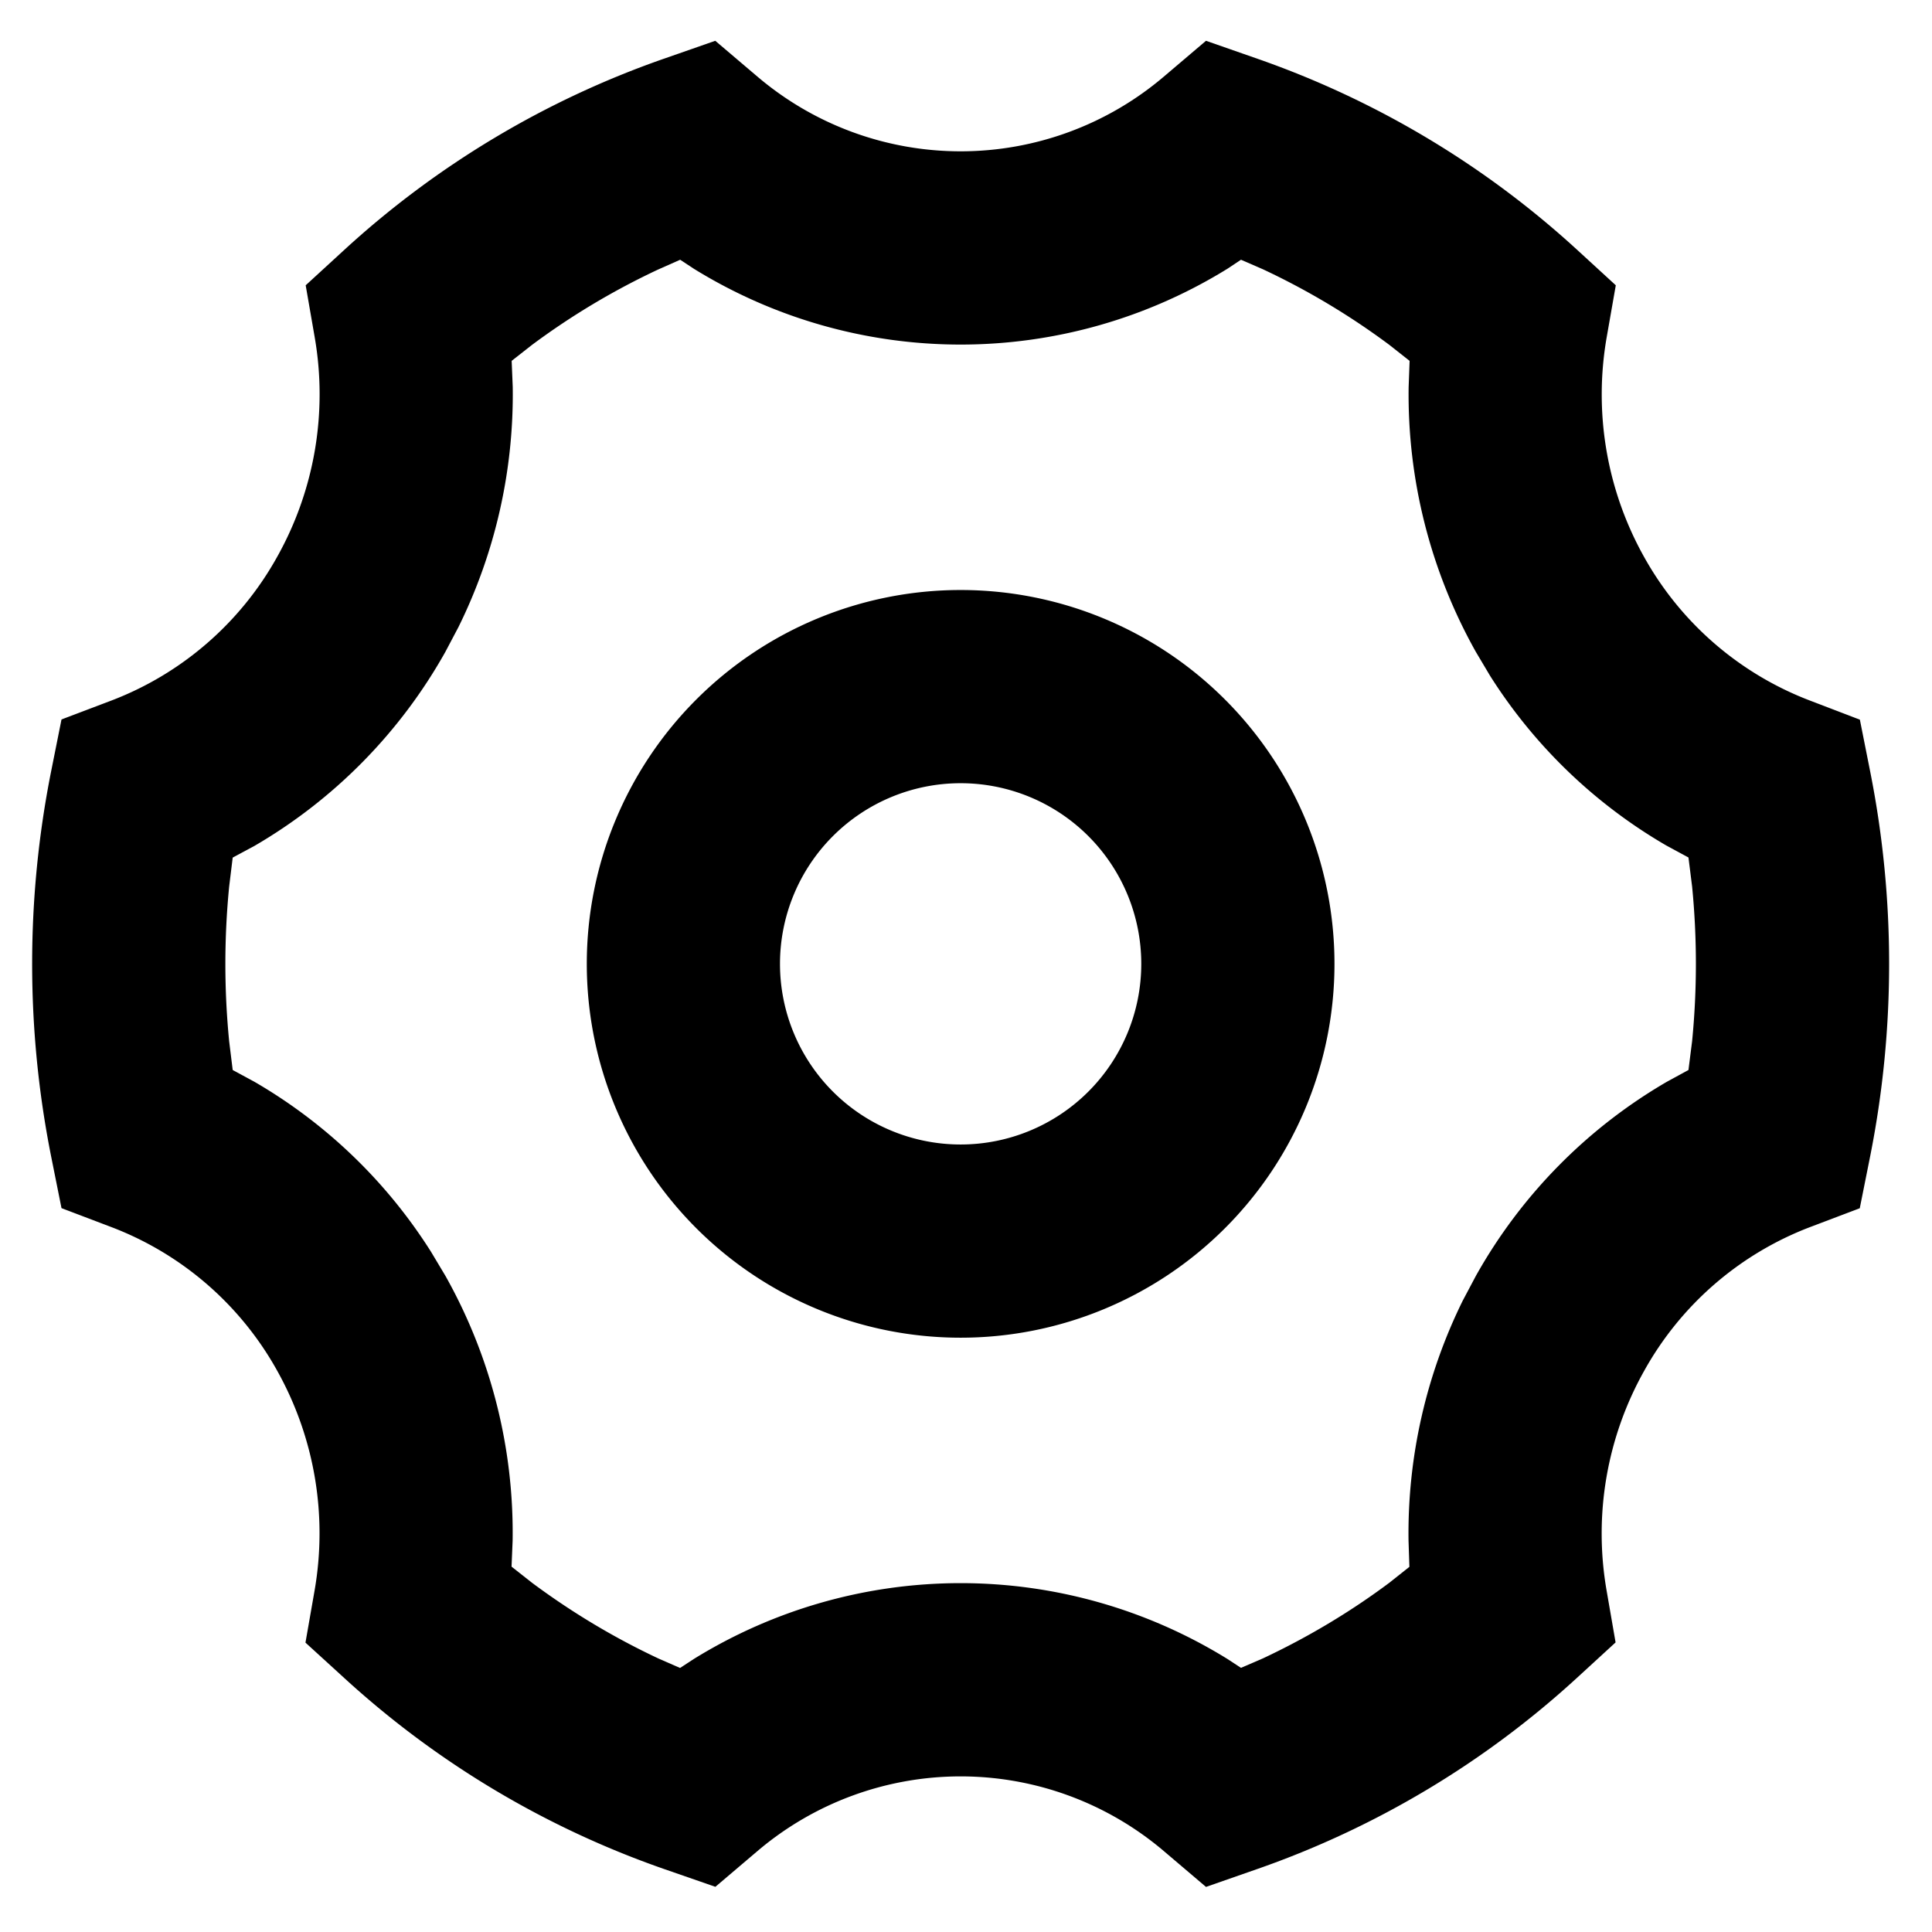 <?xml version="1.0" standalone="no"?>
<!DOCTYPE svg PUBLIC "-//W3C//DTD SVG 1.1//EN" "http://www.w3.org/Graphics/SVG/1.1/DTD/svg11.dtd">
<svg class="icon" style="width: 1em;height: 1em;vertical-align: middle;fill: currentColor;overflow: hidden;" viewBox="0 0 1024 1024" version="1.1" xmlns="http://www.w3.org/2000/svg"><path d="M639.204 21.618l27.704 9.67c62.578 21.903 119.98 56.207 168.847 100.979l20.65 18.944-4.835 27.59a176.356 176.356 0 0 0 19.968 116.623 169.87 169.87 0 0 0 87.78 75.89l26.453 10.126 5.518 27.762a522.524 522.524 0 0 1 0 203.32l-5.575 27.876-26.567 10.07a169.756 169.756 0 0 0-87.61 75.946 176.299 176.299 0 0 0-20.024 116.509l4.779 27.59-20.651 18.945a488.505 488.505 0 0 1-168.733 100.978l-27.704 9.67-22.358-19a166.286 166.286 0 0 0-215.381 0l-22.3 18.944-27.705-9.614a489.244 489.244 0 0 1-168.79-100.864l-20.764-18.944 4.835-27.648c6.94-39.936 0-81.067-19.91-116.623a169.529 169.529 0 0 0-87.723-75.946l-26.51-10.07-5.576-27.818a522.524 522.524 0 0 1 0-203.321l5.575-27.876 26.567-10.07a169.756 169.756 0 0 0 87.61-75.889 176.356 176.356 0 0 0 20.024-116.622l-4.778-27.534 20.65-18.944A488.505 488.505 0 0 1 351.403 31.289l27.705-9.671 22.357 19a166.286 166.286 0 0 0 215.381 0l22.358-19z m18.545 116.053l-7.11 4.722a268.857 268.857 0 0 1-282.966 0l-7.168-4.722-11.549 5.12a386.565 386.565 0 0 0-66.958 39.993l-10.809 8.476 0.57 13.824a278.41 278.41 0 0 1-28.787 127.318l-6.94 13.141A273.75 273.75 0 0 1 134.77 448.398l-11.435 6.144-1.877 15.36a419.899 419.899 0 0 0 0 81.977l1.877 15.246 11.549 6.258a272.327 272.327 0 0 1 93.582 90.112l7.623 12.743A277.78 277.78 0 0 1 271.7 816.64l-0.569 13.71 10.98 8.647c21.049 15.645 43.463 29.07 67.015 40.107l11.321 4.95 7.225-4.722a268.857 268.857 0 0 1 282.965 0l7.111 4.664 11.606-5.006c23.609-11.093 46.08-24.462 66.958-40.05l10.695-8.476-0.455-13.88a278.756 278.756 0 0 1 28.786-127.318l6.94-13.085a273.75 273.75 0 0 1 101.262-102.855l11.378-6.2 1.934-15.247a420.48 420.48 0 0 0 0-82.034l-1.934-15.36-11.776-6.371a272.213 272.213 0 0 1-93.411-89.998l-7.51-12.63a278.699 278.699 0 0 1-35.612-140.345l0.512-13.88-10.752-8.477a386.105 386.105 0 0 0-66.958-40.05l-11.663-5.063zM509.156 312.718a198.144 198.144 0 1 1 0 396.288 198.144 198.144 0 0 1 0-396.288z m0 102.4a95.744 95.744 0 1 0 0 191.488 95.744 95.744 0 0 0 0-191.488z" /></svg>
